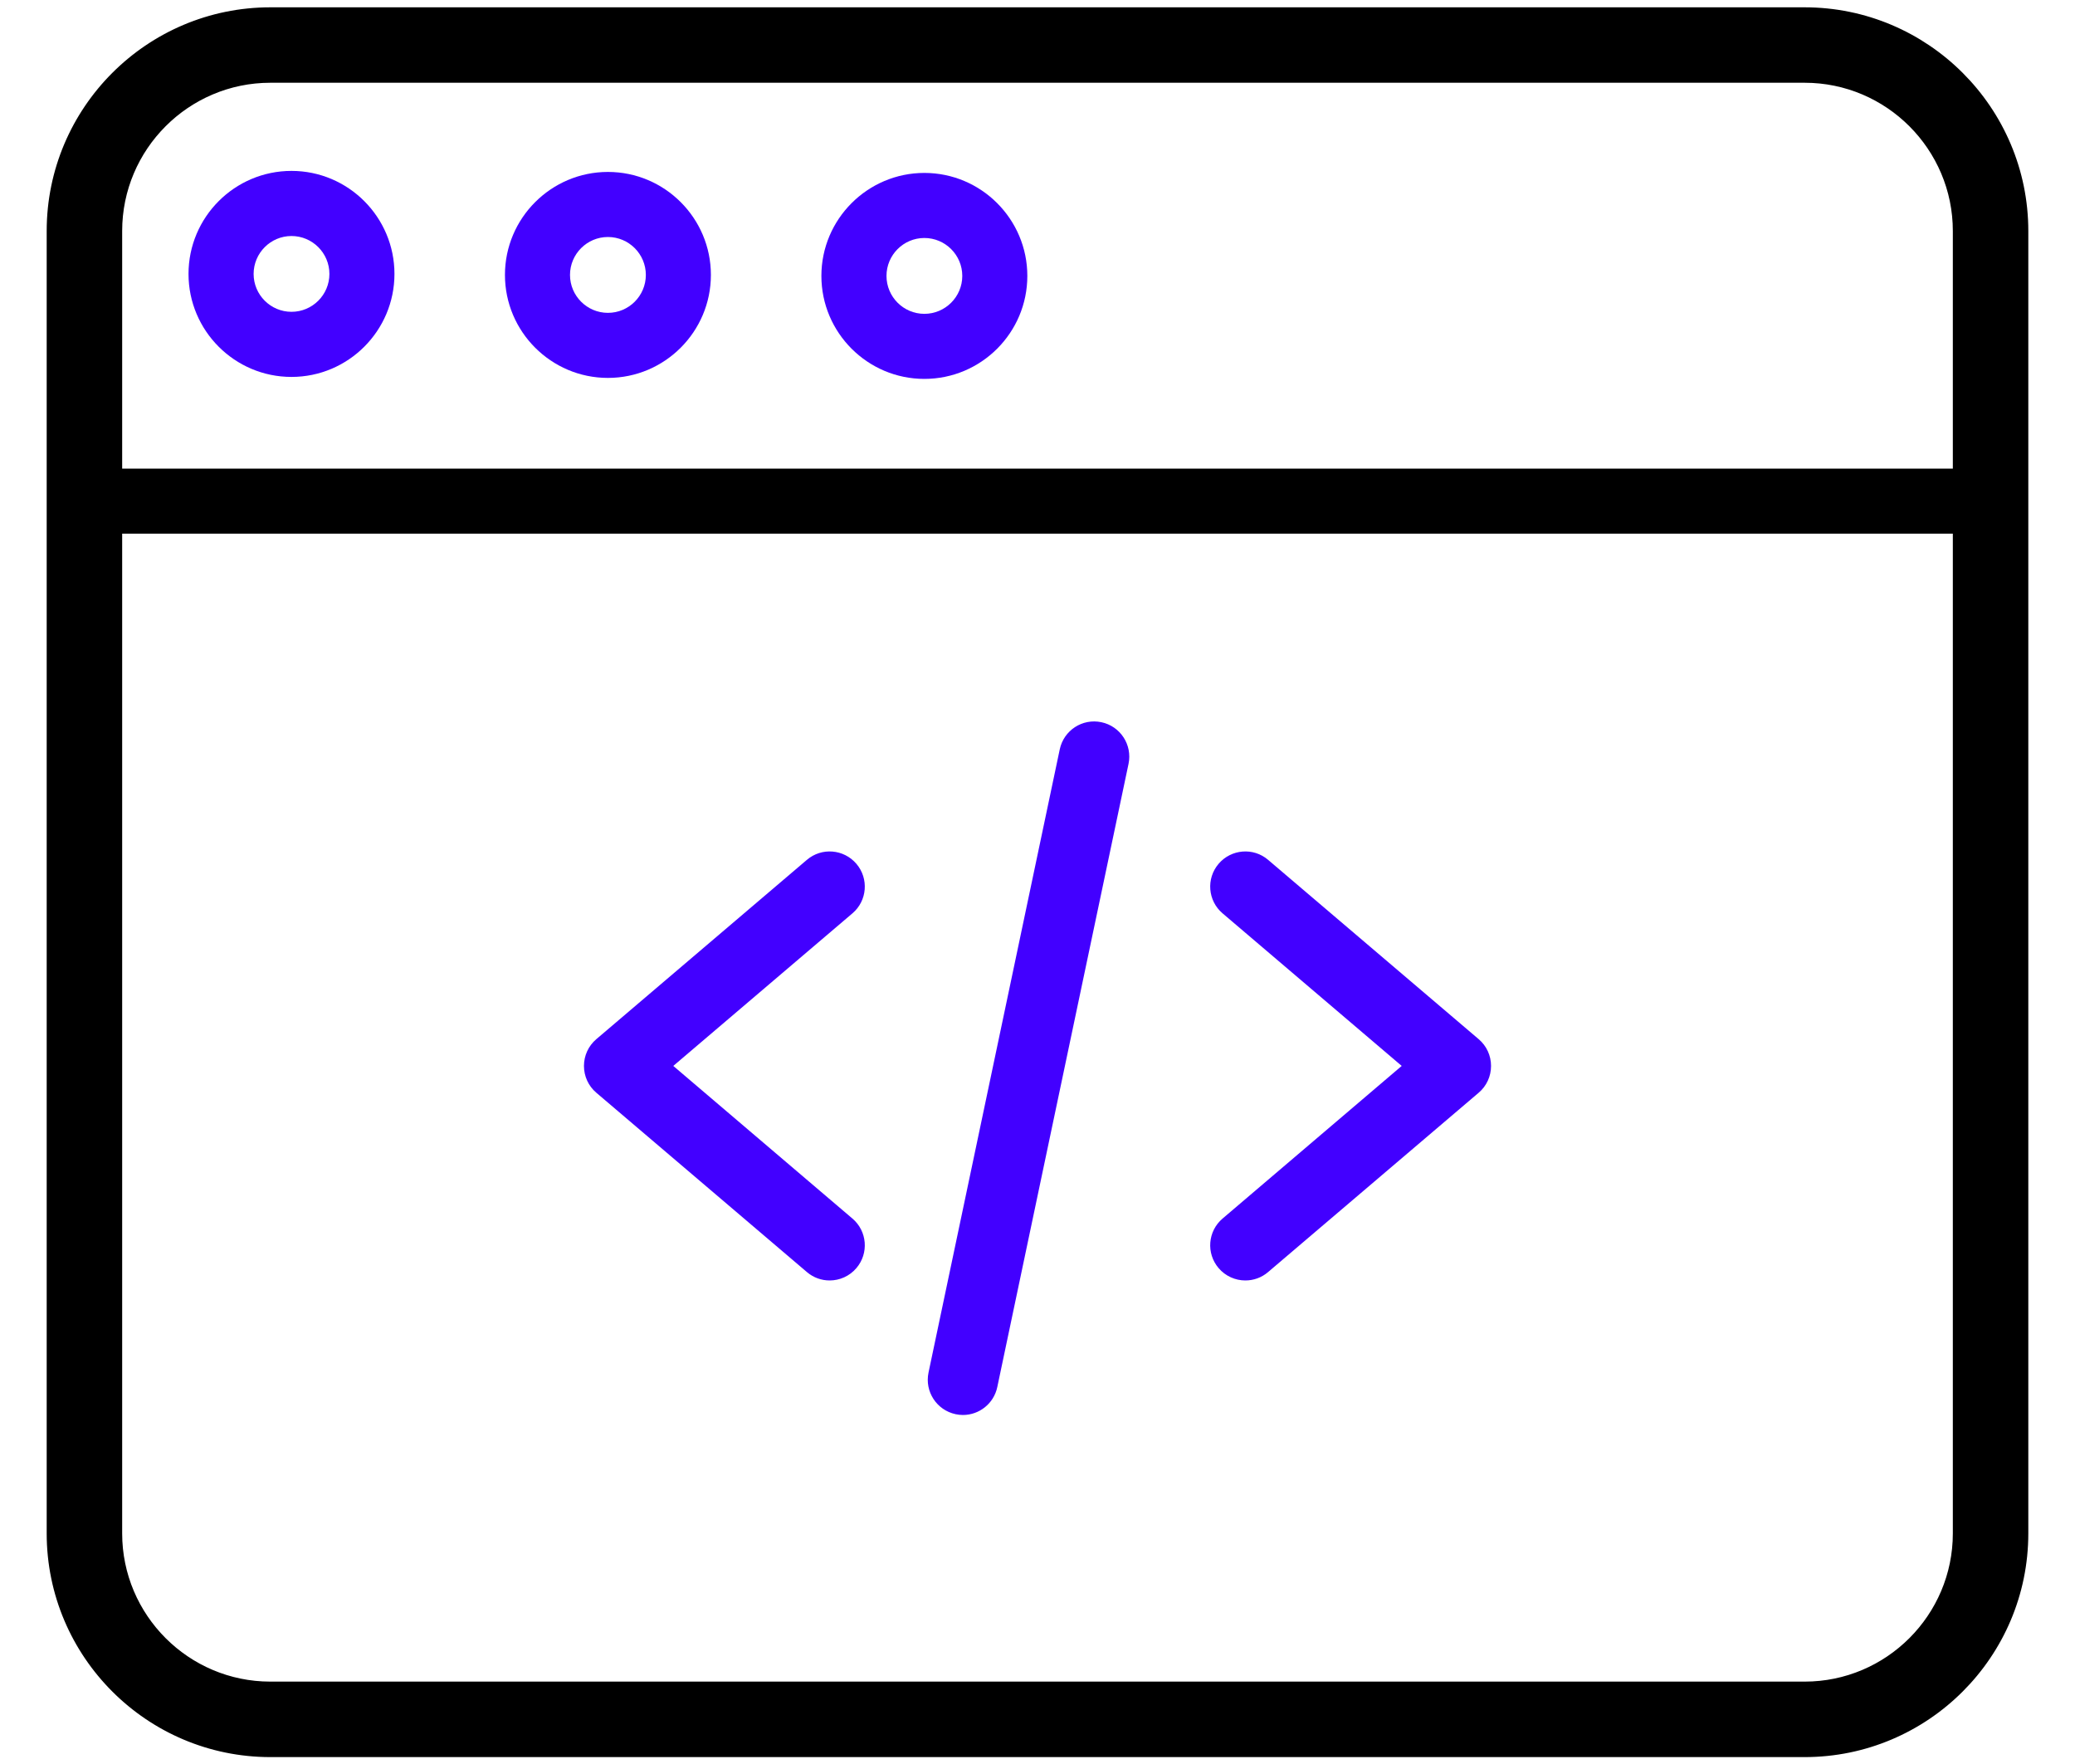 <svg width="40" height="34" viewBox="0 0 40 34" fill="none" xmlns="http://www.w3.org/2000/svg">
<path d="M15.993 24.63C15.849 24.63 15.705 24.581 15.587 24.48L11.527 21.023C11.387 20.904 11.307 20.73 11.307 20.545C11.307 20.361 11.387 20.187 11.527 20.068L15.587 16.611C15.85 16.386 16.246 16.418 16.471 16.682C16.696 16.946 16.664 17.342 16.4 17.566L12.902 20.545L16.4 23.525C16.664 23.749 16.696 24.145 16.471 24.409C16.347 24.555 16.17 24.63 15.993 24.63Z" fill="#4200FF" stroke="#4200FF" stroke-width="0.1"/>
<path d="M24.007 24.63C23.83 24.63 23.653 24.555 23.529 24.409C23.304 24.145 23.336 23.749 23.6 23.525L27.098 20.545L23.6 17.566C23.336 17.342 23.304 16.946 23.529 16.682C23.754 16.418 24.15 16.386 24.413 16.611L28.473 20.068C28.613 20.187 28.693 20.361 28.693 20.545C28.693 20.73 28.613 20.904 28.473 21.023L24.413 24.48C24.295 24.581 24.151 24.63 24.007 24.63V24.63Z" fill="#4200FF" stroke="#4200FF" stroke-width="0.1"/>
<path d="M18.563 27.223C18.52 27.223 18.476 27.218 18.433 27.209C18.094 27.137 17.877 26.805 17.948 26.466L20.478 14.453C20.55 14.114 20.882 13.897 21.221 13.969C21.56 14.04 21.777 14.373 21.706 14.712L19.176 26.724C19.114 27.02 18.853 27.223 18.563 27.223V27.223Z" fill="#4200FF" stroke="#4200FF" stroke-width="0.1"/>
<path d="M34.788 33.767H5.212C2.89 33.767 1 31.878 1 29.555V4.453C1 2.13 2.89 0.241 5.212 0.241H34.788C37.11 0.241 39 2.13 39 4.453V29.555C39 31.878 37.11 33.767 34.788 33.767ZM5.212 1.495C3.582 1.495 2.255 2.822 2.255 4.453V29.555C2.255 31.186 3.582 32.512 5.212 32.512H34.788C36.418 32.512 37.745 31.186 37.745 29.555V4.453C37.745 2.822 36.418 1.495 34.788 1.495H5.212Z" fill="black" stroke="black" stroke-width="0.2"/>
<path d="M38.373 10.286H1.627C1.281 10.286 1 10.006 1 9.659C1 9.313 1.281 9.032 1.627 9.032H38.373C38.719 9.032 39 9.313 39 9.659C39 10.006 38.719 10.286 38.373 10.286Z" fill="black"/>
<path d="M11.719 7.284C10.625 7.284 9.734 6.393 9.734 5.299C9.734 4.204 10.625 3.314 11.719 3.314C12.814 3.314 13.704 4.204 13.704 5.299C13.704 6.393 12.814 7.284 11.719 7.284ZM11.719 4.568C11.316 4.568 10.988 4.896 10.988 5.299C10.988 5.702 11.316 6.03 11.719 6.03C12.122 6.03 12.45 5.702 12.45 5.299C12.45 4.896 12.122 4.568 11.719 4.568Z" fill="#4200FF"/>
<path d="M5.619 7.265C4.524 7.265 3.634 6.374 3.634 5.28C3.634 4.185 4.524 3.294 5.619 3.294C6.714 3.294 7.604 4.185 7.604 5.28C7.604 6.374 6.714 7.265 5.619 7.265ZM5.619 4.549C5.217 4.549 4.889 4.877 4.889 5.28C4.889 5.683 5.217 6.01 5.619 6.01C6.022 6.01 6.35 5.683 6.35 5.28C6.35 4.877 6.022 4.549 5.619 4.549Z" fill="#4200FF"/>
<path d="M17.819 7.303C16.725 7.303 15.834 6.413 15.834 5.318C15.834 4.224 16.725 3.333 17.819 3.333C18.914 3.333 19.804 4.224 19.804 5.318C19.804 6.413 18.914 7.303 17.819 7.303ZM17.819 4.587C17.416 4.587 17.089 4.915 17.089 5.318C17.089 5.721 17.416 6.049 17.819 6.049C18.222 6.049 18.55 5.721 18.55 5.318C18.55 4.915 18.222 4.587 17.819 4.587Z" fill="#4200FF"/>
</svg>
